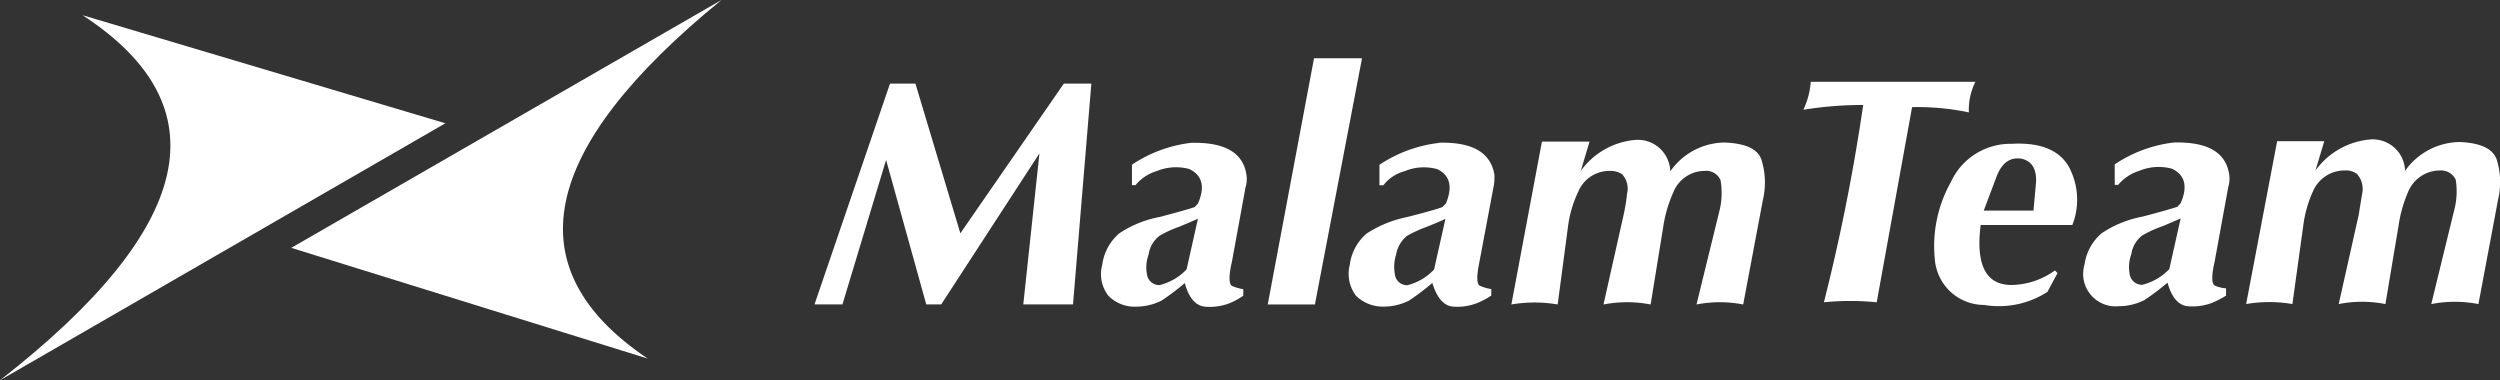 <svg xmlns="http://www.w3.org/2000/svg" width="170.935" height="26" viewBox="0 0 170.935 26"><rect x="0" y="0" width="170.935" height="26" fill="#333333" stroke="none"/><defs><style>.a{fill:#fff;}</style></defs><g transform="translate(123.193 -52)"><path class="a" d="M176.181,36.092q14.38,9.35-5.639,24.962l30.451-17.571Z" transform="translate(-293.735 16.946)"/><path class="a" d="M229.8,58.789q-13.712-9.217,5.046-24.516L205.433,51.22Z" transform="translate(-308.711 17.727)"/><path class="a" d="M156.974,82.437h-3.283l-3.165,16.836h3.225Z" transform="translate(-187.039 -26.455)"/><path class="a" d="M103.136,85.471H101.4l-5.164,15.1h1.911l2.985-9.88,2.746,9.88H104.9l6.717-10.328-1.105,10.328h3.4l1.254-15.1h-1.881l-7.075,10.238Z" transform="translate(-163.739 -27.757)"/><path class="a" d="M188.216,92.217a5.139,5.139,0,0,0-3.761,2.12l.6-2H181.8l-2.09,11.134a9.349,9.349,0,0,1,3.166,0l.716-5.4a7.89,7.89,0,0,1,.686-2.3,2.307,2.307,0,0,1,2.179-1.433,1.394,1.394,0,0,1,.837.239,1.459,1.459,0,0,1,.328,1.313,12.944,12.944,0,0,1-.239,1.463l-1.374,6.119a8.431,8.431,0,0,1,3.224,0l.866-5.341a8.864,8.864,0,0,1,.686-2.33,2.313,2.313,0,0,1,2.119-1.462,1.071,1.071,0,0,1,1.106.626,5.053,5.053,0,0,1-.091,2.179l-1.551,6.328a8.281,8.281,0,0,1,3.193,0l1.344-7.133a5.2,5.2,0,0,0-.091-2.746c-.239-.747-1.074-1.135-2.506-1.195a4.58,4.58,0,0,0-3.732,1.97,2.218,2.218,0,0,0-2.358-2.15" transform="translate(-199.565 -30.653)"/><path class="a" d="M272.472,94.284l.6-2h-3.223l-2.119,11.135a9.344,9.344,0,0,1,3.163,0l.748-5.4a8.049,8.049,0,0,1,.656-2.3,2.345,2.345,0,0,1,2.21-1.434,1.236,1.236,0,0,1,.805.239,1.549,1.549,0,0,1,.358,1.314c-.03.179-.119.686-.239,1.462l-1.372,6.12a8.212,8.212,0,0,1,3.194,0l.895-5.344a8.967,8.967,0,0,1,.658-2.327,2.353,2.353,0,0,1,2.148-1.463,1.12,1.12,0,0,1,1.105.627,5.075,5.075,0,0,1-.119,2.15l-1.553,6.358a8.376,8.376,0,0,1,3.225,0l1.342-7.134a5.208,5.208,0,0,0-.09-2.746c-.268-.748-1.1-1.135-2.507-1.2a4.635,4.635,0,0,0-3.762,1.971,2.208,2.208,0,0,0-2.327-2.15,5.144,5.144,0,0,0-3.792,2.119" transform="translate(-237.345 -30.63)"/><path class="a" d="M226.009,87.351a4.265,4.265,0,0,1,.447-2.09H215.2a5.464,5.464,0,0,1-.507,1.911,25.514,25.514,0,0,1,4.09-.328,133.082,133.082,0,0,1-2.686,13.491,18.262,18.262,0,0,1,3.611,0l2.418-13.342a16.97,16.97,0,0,1,3.881.358" transform="translate(-214.583 -27.667)"/><path class="a" d="M252.065,94.468a3.474,3.474,0,0,1,2.239-.149c.9.418,1.1,1.223.6,2.358-.06.09-.149.149-.209.239l.209.805-.776,3.463a3.817,3.817,0,0,1-1.851,1.074.85.85,0,0,1-.836-.627,2.553,2.553,0,0,1,.09-1.463,1.964,1.964,0,0,1,.746-1.283,7.671,7.671,0,0,1,1.374-.627q.85-.358,1.253-.538l-.209-.805c-.239.09-1.044.328-2.418.686a7.4,7.4,0,0,0-2.776,1.135,3.4,3.4,0,0,0-1.165,2.119,2.221,2.221,0,0,0,2.358,2.865,3.875,3.875,0,0,0,1.732-.419,16.185,16.185,0,0,0,1.583-1.193q.4,1.479,1.342,1.612a3.815,3.815,0,0,0,1.732-.239,8.7,8.7,0,0,0,.925-.479V102.5a2.272,2.272,0,0,1-.746-.179c-.239-.09-.268-.656-.03-1.672l.926-5.075a1.922,1.922,0,0,0,.059-.895c-.24-1.493-1.493-2.209-3.791-2.149a9.154,9.154,0,0,0-4.03,1.493v1.4h.239a3.022,3.022,0,0,1,1.433-.955" transform="translate(-228.997 -30.785)"/><path class="a" d="M166.4,92.58a9.28,9.28,0,0,0-4.06,1.493v1.4h.268a2.725,2.725,0,0,1,1.434-.955,3.452,3.452,0,0,1,2.239-.15c.895.418,1.074,1.225.6,2.358l-.239.239.209.805-.776,3.463a3.757,3.757,0,0,1-1.821,1.074.826.826,0,0,1-.835-.627,2.772,2.772,0,0,1,.059-1.463,2.094,2.094,0,0,1,.746-1.283,8.807,8.807,0,0,1,1.374-.627q.895-.36,1.253-.538l-.209-.805c-.209.09-1.014.328-2.418.686a7.9,7.9,0,0,0-2.776,1.135,3.378,3.378,0,0,0-1.135,2.119,2.483,2.483,0,0,0,.419,2.118,2.6,2.6,0,0,0,1.91.747,3.8,3.8,0,0,0,1.731-.417,16.8,16.8,0,0,0,1.583-1.2q.448,1.477,1.342,1.612a3.705,3.705,0,0,0,1.732-.239,5.458,5.458,0,0,0,.956-.509v-.447a2.848,2.848,0,0,1-.747-.209c-.268-.09-.268-.656-.06-1.671l.956-5.074a3.219,3.219,0,0,0,.059-.9c-.269-1.493-1.522-2.209-3.791-2.149" transform="translate(-191.214 -30.807)"/><path class="a" d="M131.785,98.789a3.372,3.372,0,0,0-1.134,2.12,2.391,2.391,0,0,0,.418,2.119,2.5,2.5,0,0,0,1.909.746,3.889,3.889,0,0,0,1.732-.418,16.545,16.545,0,0,0,1.583-1.195q.4,1.479,1.342,1.612a3.815,3.815,0,0,0,1.732-.239,5.141,5.141,0,0,0,.925-.507v-.449a3.239,3.239,0,0,1-.745-.208c-.239-.091-.269-.658-.03-1.672l.926-5.074a1.9,1.9,0,0,0,.06-.9c-.239-1.491-1.493-2.209-3.792-2.15a9.2,9.2,0,0,0-4.03,1.493v1.4h.24a3,3,0,0,1,1.432-.956,3.476,3.476,0,0,1,2.239-.149c.895.418,1.105,1.224.6,2.358-.06.089-.149.149-.209.239l.209.805-.776,3.463a3.818,3.818,0,0,1-1.851,1.075.851.851,0,0,1-.836-.628,2.555,2.555,0,0,1,.09-1.463,1.965,1.965,0,0,1,.746-1.283,7.708,7.708,0,0,1,1.374-.627q.85-.358,1.253-.538l-.209-.805c-.239.09-1.044.328-2.418.686a7.441,7.441,0,0,0-2.776,1.135" transform="translate(-178.477 -30.807)"/><path class="a" d="M239.786,98.23a4.734,4.734,0,0,0-.06-3.611c-.567-1.4-1.941-2.06-4.09-1.941a4.48,4.48,0,0,0-4.148,2.6,8.969,8.969,0,0,0-1.075,5.552,3.384,3.384,0,0,0,3.344,2.865,6.1,6.1,0,0,0,4.327-.895l.688-1.284-.179-.179a5.207,5.207,0,0,1-2.747.986c-1.91.119-2.687-1.255-2.329-4.09l.211-.985.865-2.3q.538-1.434,1.7-1.254c.716.149,1.044.686,1.014,1.582l-.179,1.97h-3.4l-.211.985Z" transform="translate(-221.285 -30.845)"/></g></svg>